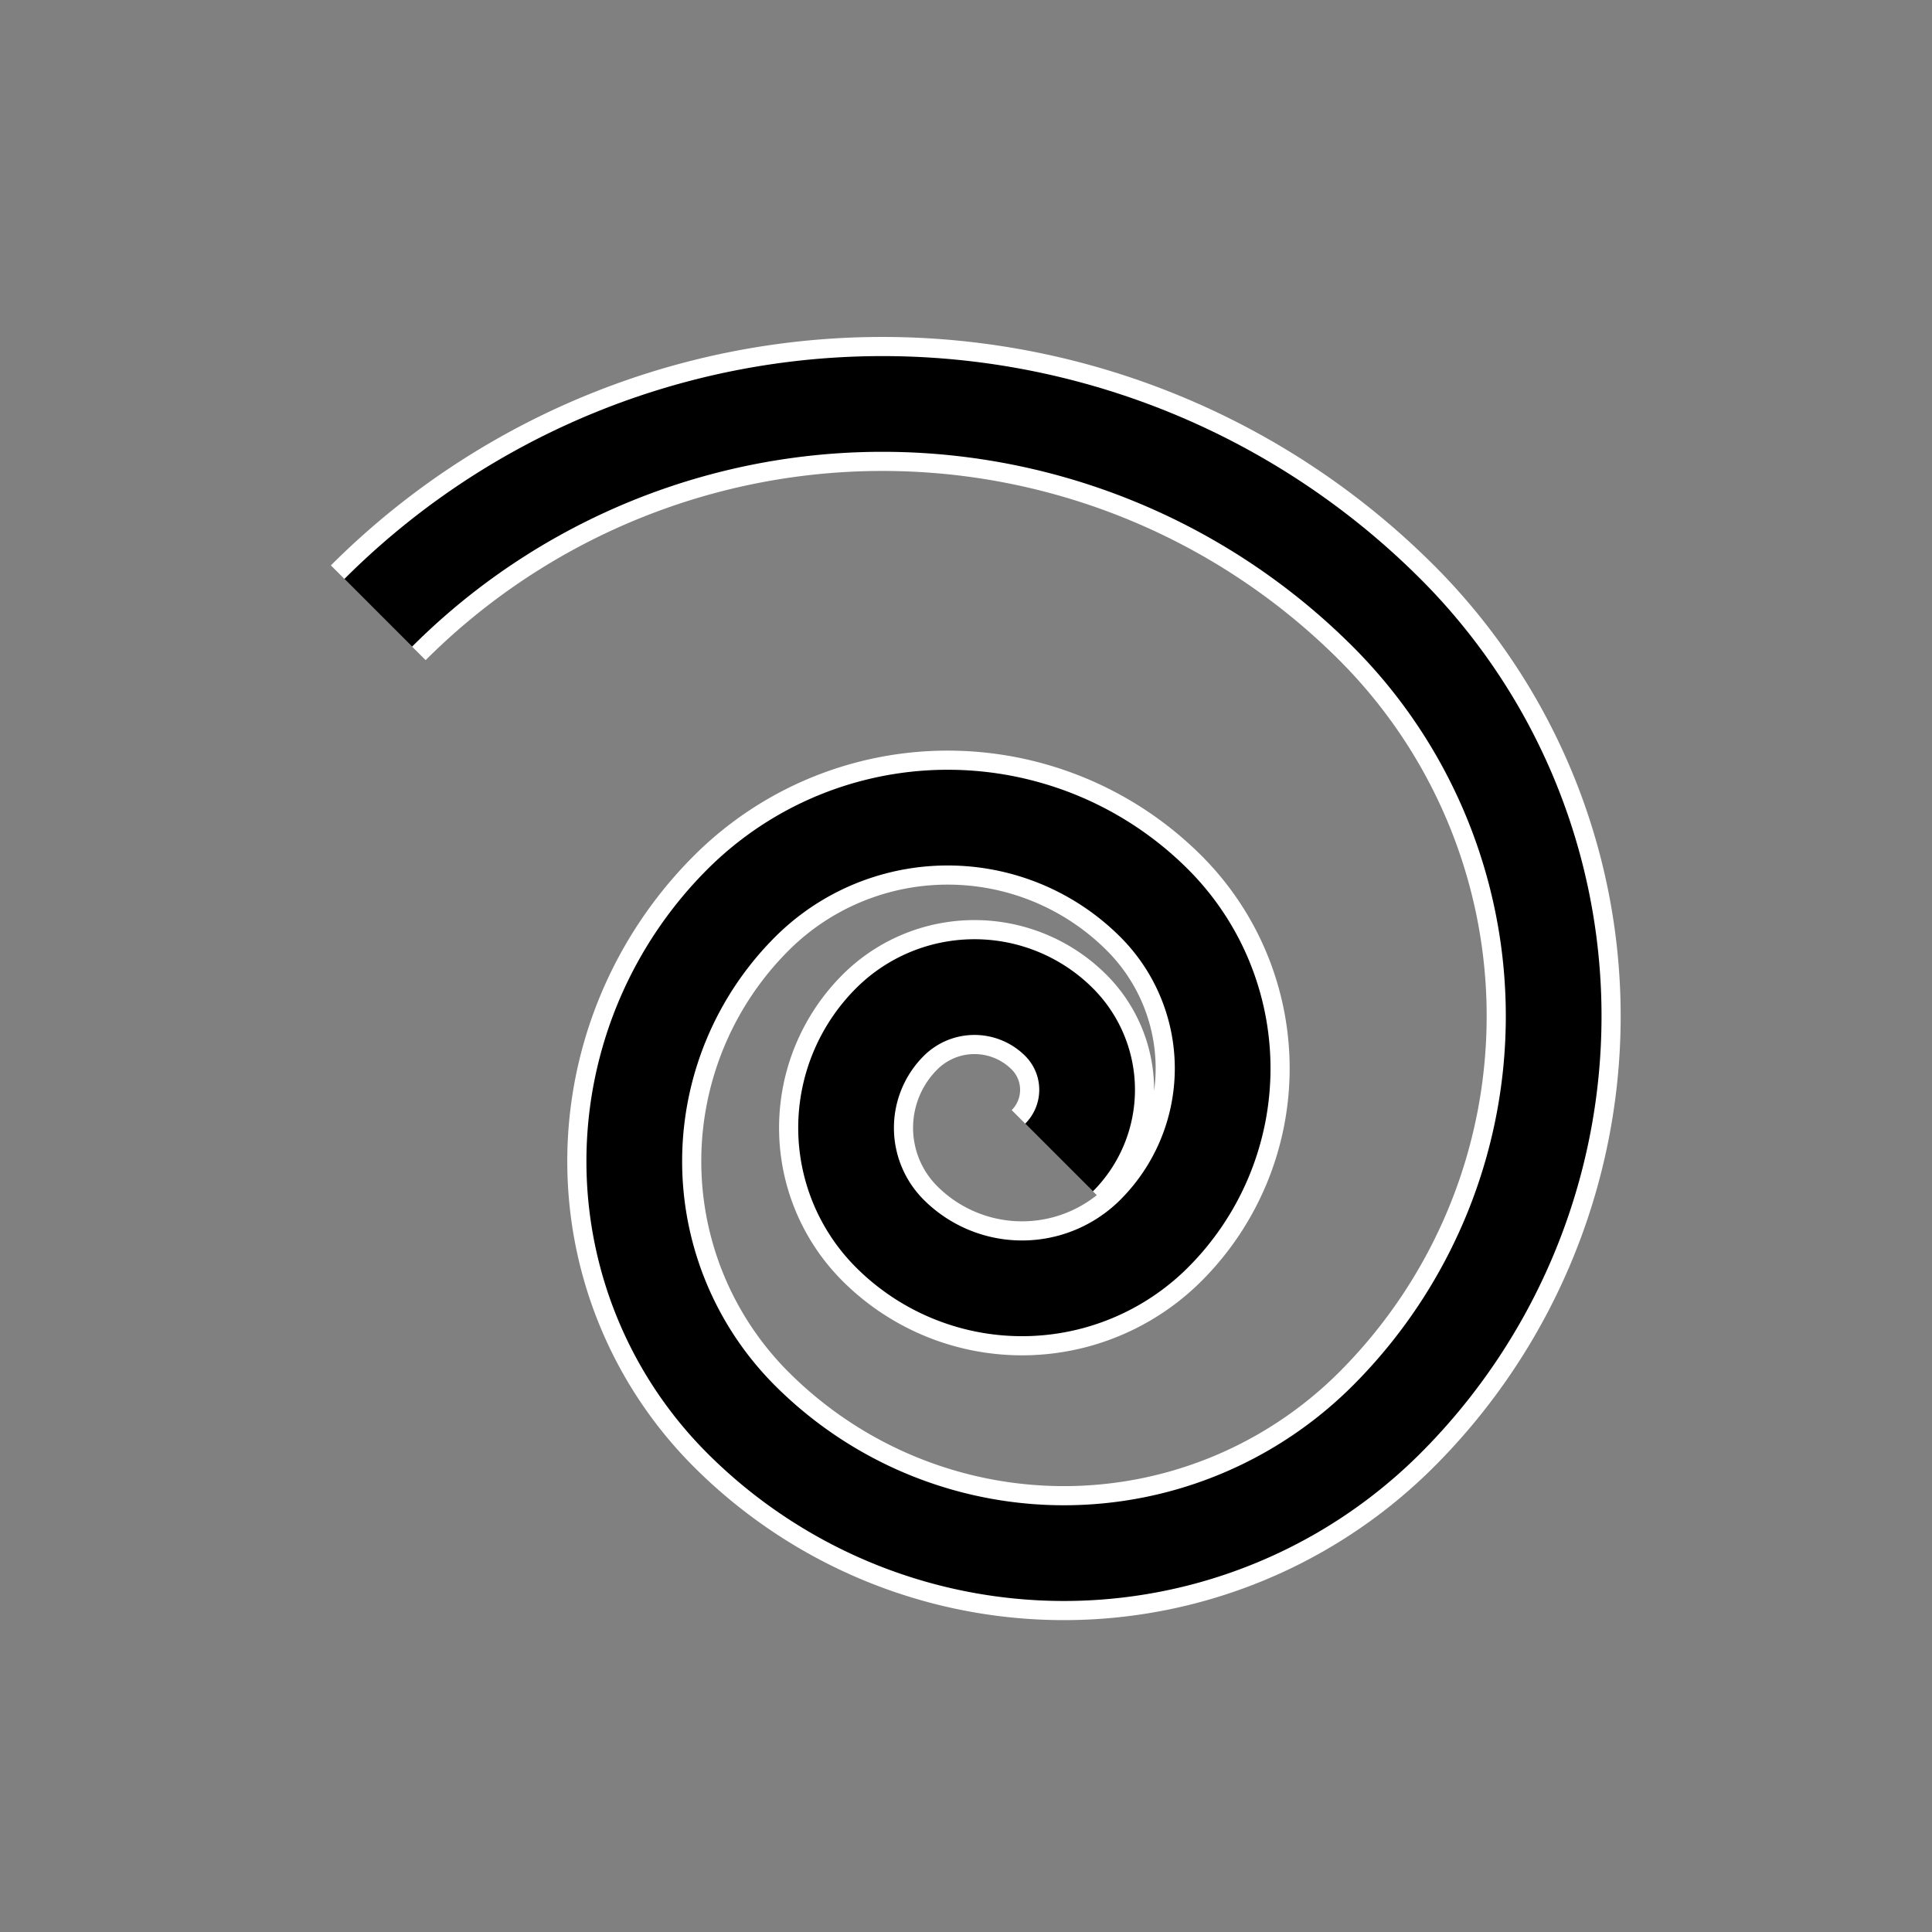<svg xmlns="http://www.w3.org/2000/svg" viewBox="0 0 201.85 201.85"><rect x="0" y="0" width="201.85" height="201.85" fill="#808080" stroke="none"/><defs><style>.a{fill:none;}.b,.c{fill:none;stroke-miterlimit:10;}.b{stroke:#fff;stroke-width:14px;}.c{stroke:#000;stroke-width:10px;}</style></defs><title>spiral</title><rect class="a" width="201.85" height="201.85"/><path class="b" d="M459.42,239a74.5,74.5,0,0,1,105.35,0,59.6,59.6,0,0,1,0,84.28,47.68,47.68,0,0,1-67.43,0,38.14,38.14,0,0,1,0-53.94,30.51,30.51,0,0,1,43.15,0,24.41,24.41,0,0,1,0,34.52,19.53,19.53,0,0,1-27.62,0,15.62,15.62,0,0,1,0-22.09,12.5,12.5,0,0,1,17.68,0,10,10,0,0,1,0,14.14" transform="translate(-419.9 -174.98)"/><path class="c" d="M459.42,239a74.5,74.5,0,0,1,105.35,0,59.6,59.6,0,0,1,0,84.28,47.68,47.68,0,0,1-67.43,0,38.14,38.14,0,0,1,0-53.94,30.51,30.51,0,0,1,43.15,0,24.41,24.41,0,0,1,0,34.52,19.53,19.53,0,0,1-27.62,0,15.62,15.62,0,0,1,0-22.09,12.5,12.5,0,0,1,17.68,0,10,10,0,0,1,0,14.14" transform="translate(-419.9 -174.98)"/></svg>